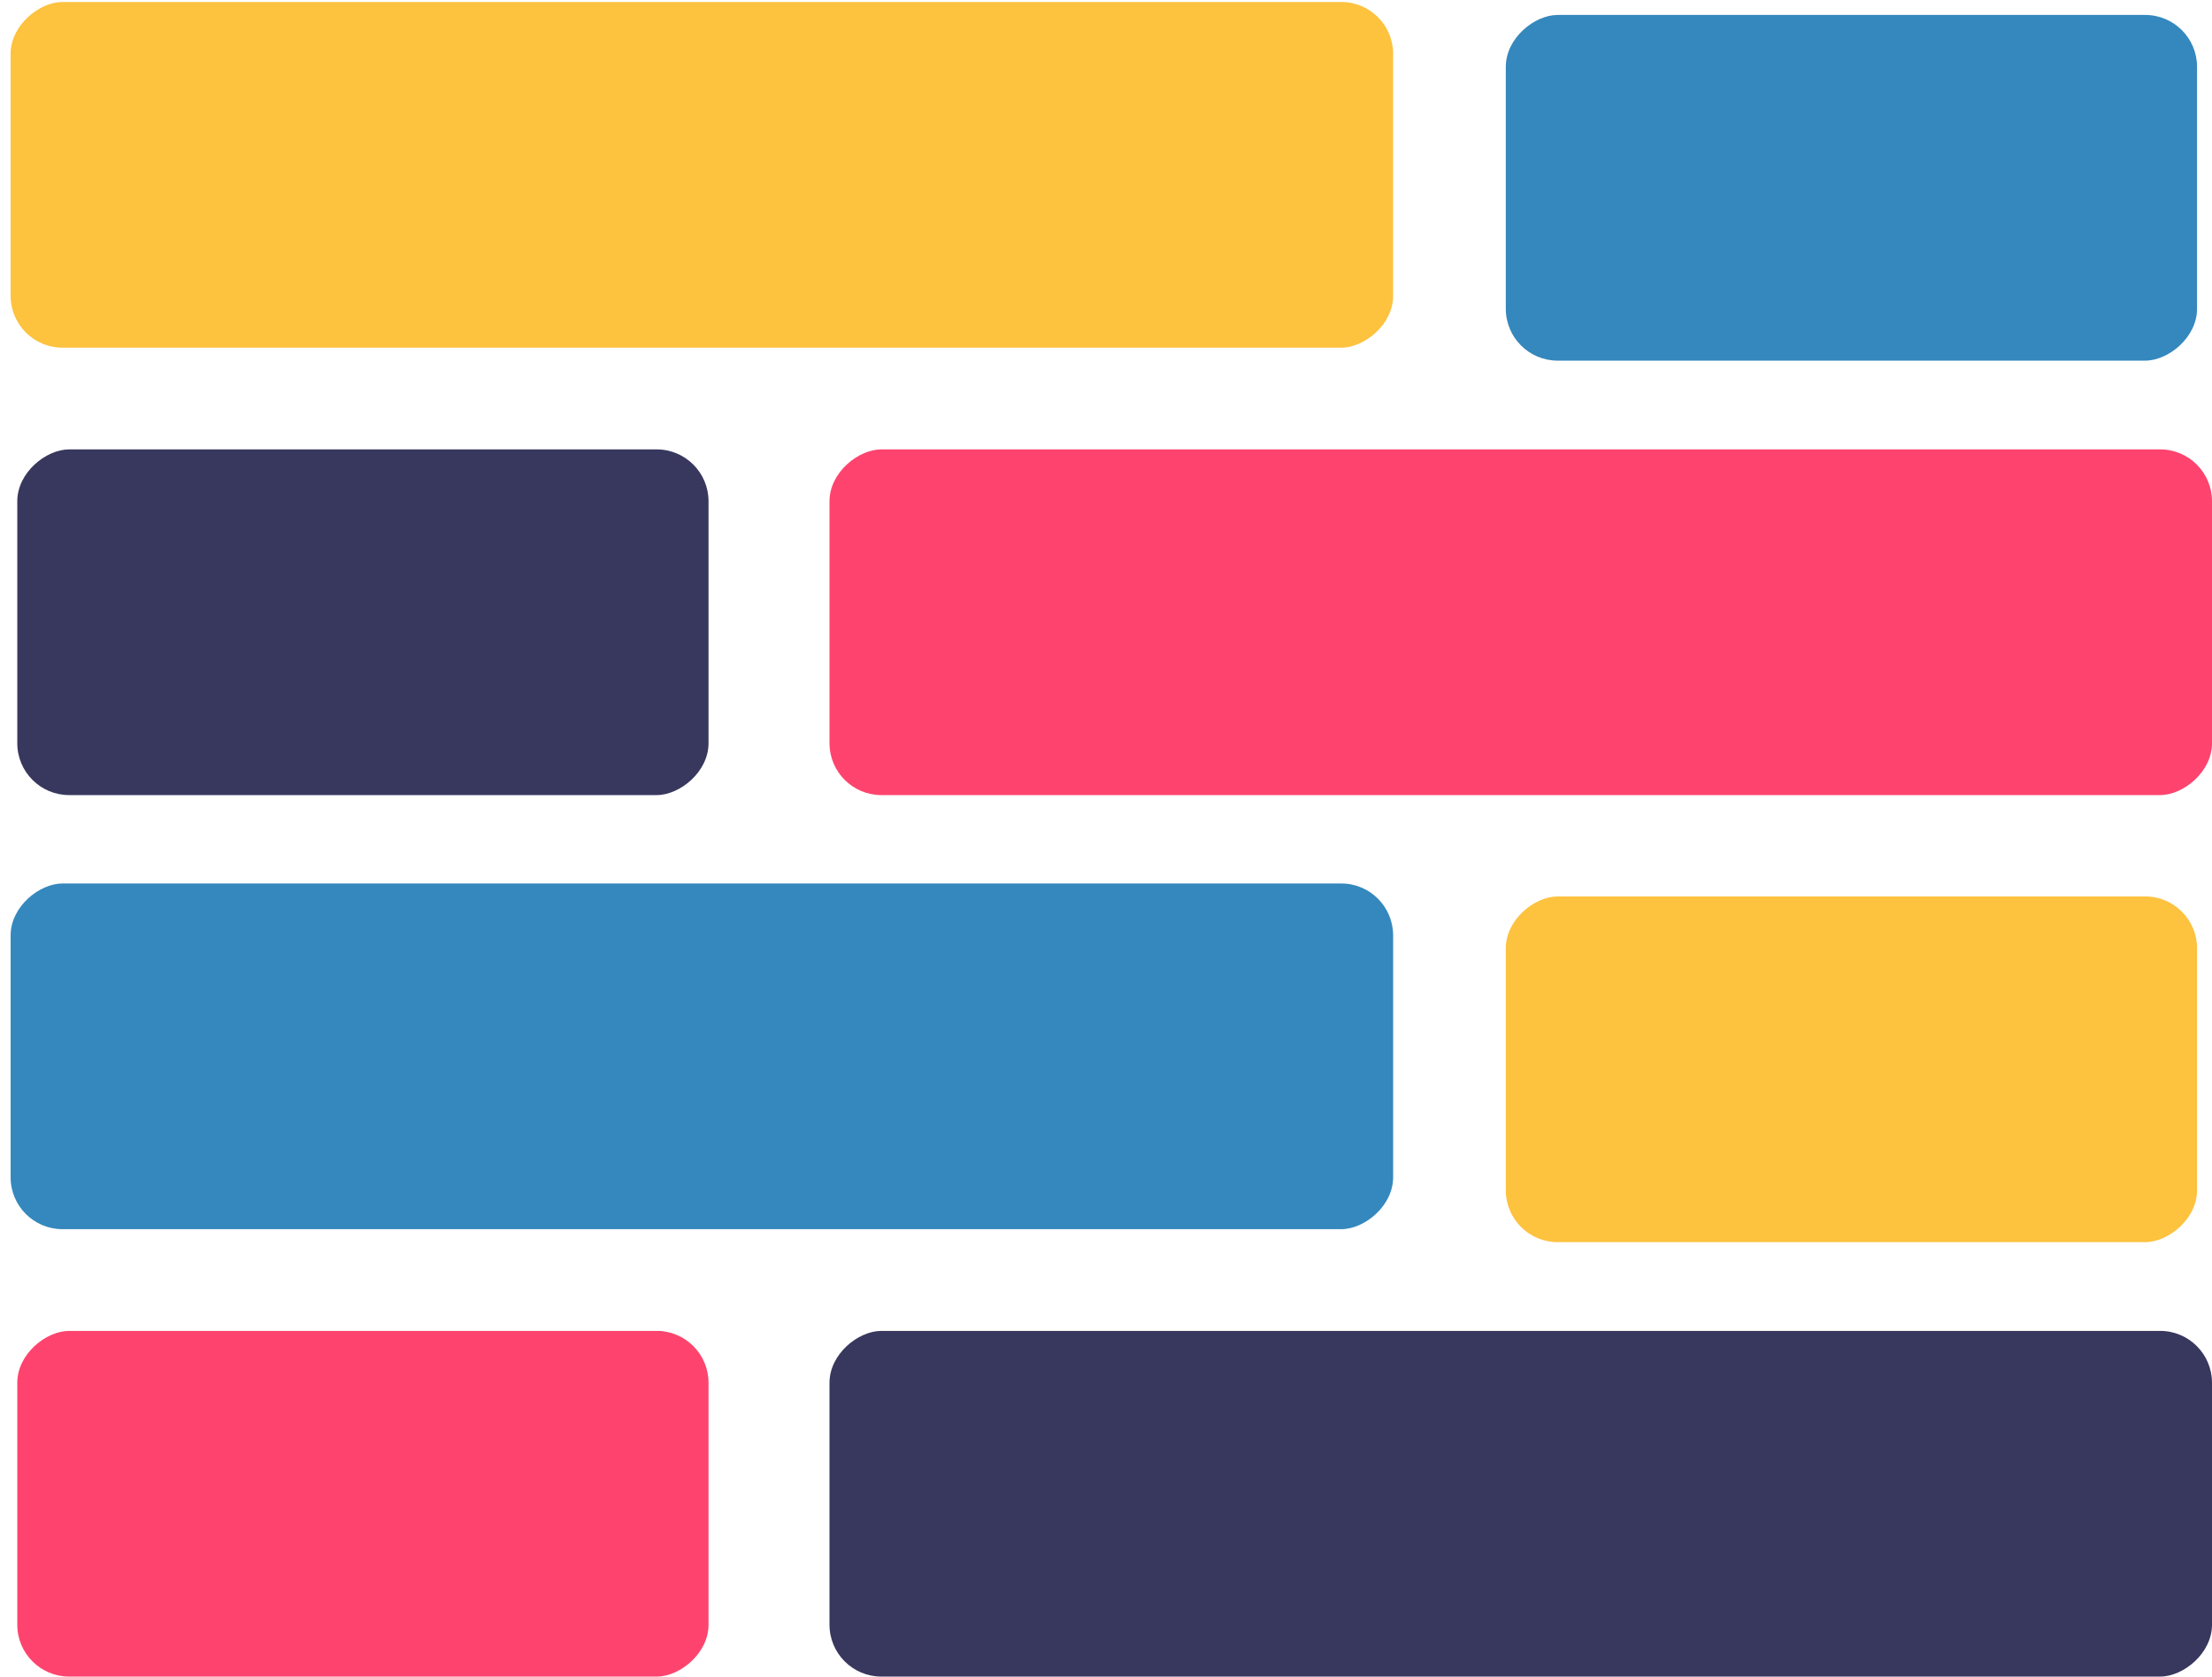 <?xml version="1.0" encoding="UTF-8" standalone="no"?>
<svg width="128px" height="97px" viewBox="0 0 128 97" version="1.1" xmlns="http://www.w3.org/2000/svg" xmlns:xlink="http://www.w3.org/1999/xlink">
    <!-- Generator: Sketch 3.8.2 (29753) - http://www.bohemiancoding.com/sketch -->
    <title>Group</title>
    <desc>Created with Sketch.</desc>
    <defs></defs>
    <g id="Page-1" stroke="none" stroke-width="1" fill="none" fill-rule="evenodd">
        <g id="icon" transform="translate(-2, -3)">
            <g id="Group" transform="translate(2, 3)">
                <rect id="Rectangle-1" fill="#38385E" transform="translate(21, 36) rotate(-90) translate(-21, -36) " x="11" y="16" width="20" height="40" rx="3"></rect>
                <rect id="Rectangle-1" fill="#FE446E" transform="translate(88, 36) rotate(-90) translate(-88, -36) " x="78" y="-4" width="20" height="80" rx="3"></rect>
                <rect id="Rectangle-1" fill="#FE446E" transform="translate(21, 87) rotate(-270) translate(-21, -87) " x="11" y="67" width="20" height="40" rx="3"></rect>
                <rect id="Rectangle-1" fill="#38385E" transform="translate(88, 87) rotate(-270) translate(-88, -87) " x="78" y="47" width="20" height="80" rx="3"></rect>
                <rect id="Rectangle-1" fill="#FDC23E" transform="translate(40.615, 10.115) rotate(-90) translate(-40.615, -10.115) " x="30.615" y="-29.885" width="20" height="80" rx="3"></rect>
                <rect id="Rectangle-1" fill="#3488BD" transform="translate(40.615, 61.115) rotate(-90) translate(-40.615, -61.115) " x="30.615" y="21.115" width="20" height="80" rx="3"></rect>
                <rect id="Rectangle-1" fill="#3488BD" transform="translate(107.135, 10.865) rotate(-90) translate(-107.135, -10.865) " x="97.135" y="-9.135" width="20" height="40" rx="3"></rect>
                <rect id="Rectangle-1" fill="#FDC23E" transform="translate(107.135, 61.865) rotate(-90) translate(-107.135, -61.865) " x="97.135" y="41.865" width="20" height="40" rx="3"></rect>
            </g>
        </g>
    </g>
</svg>

